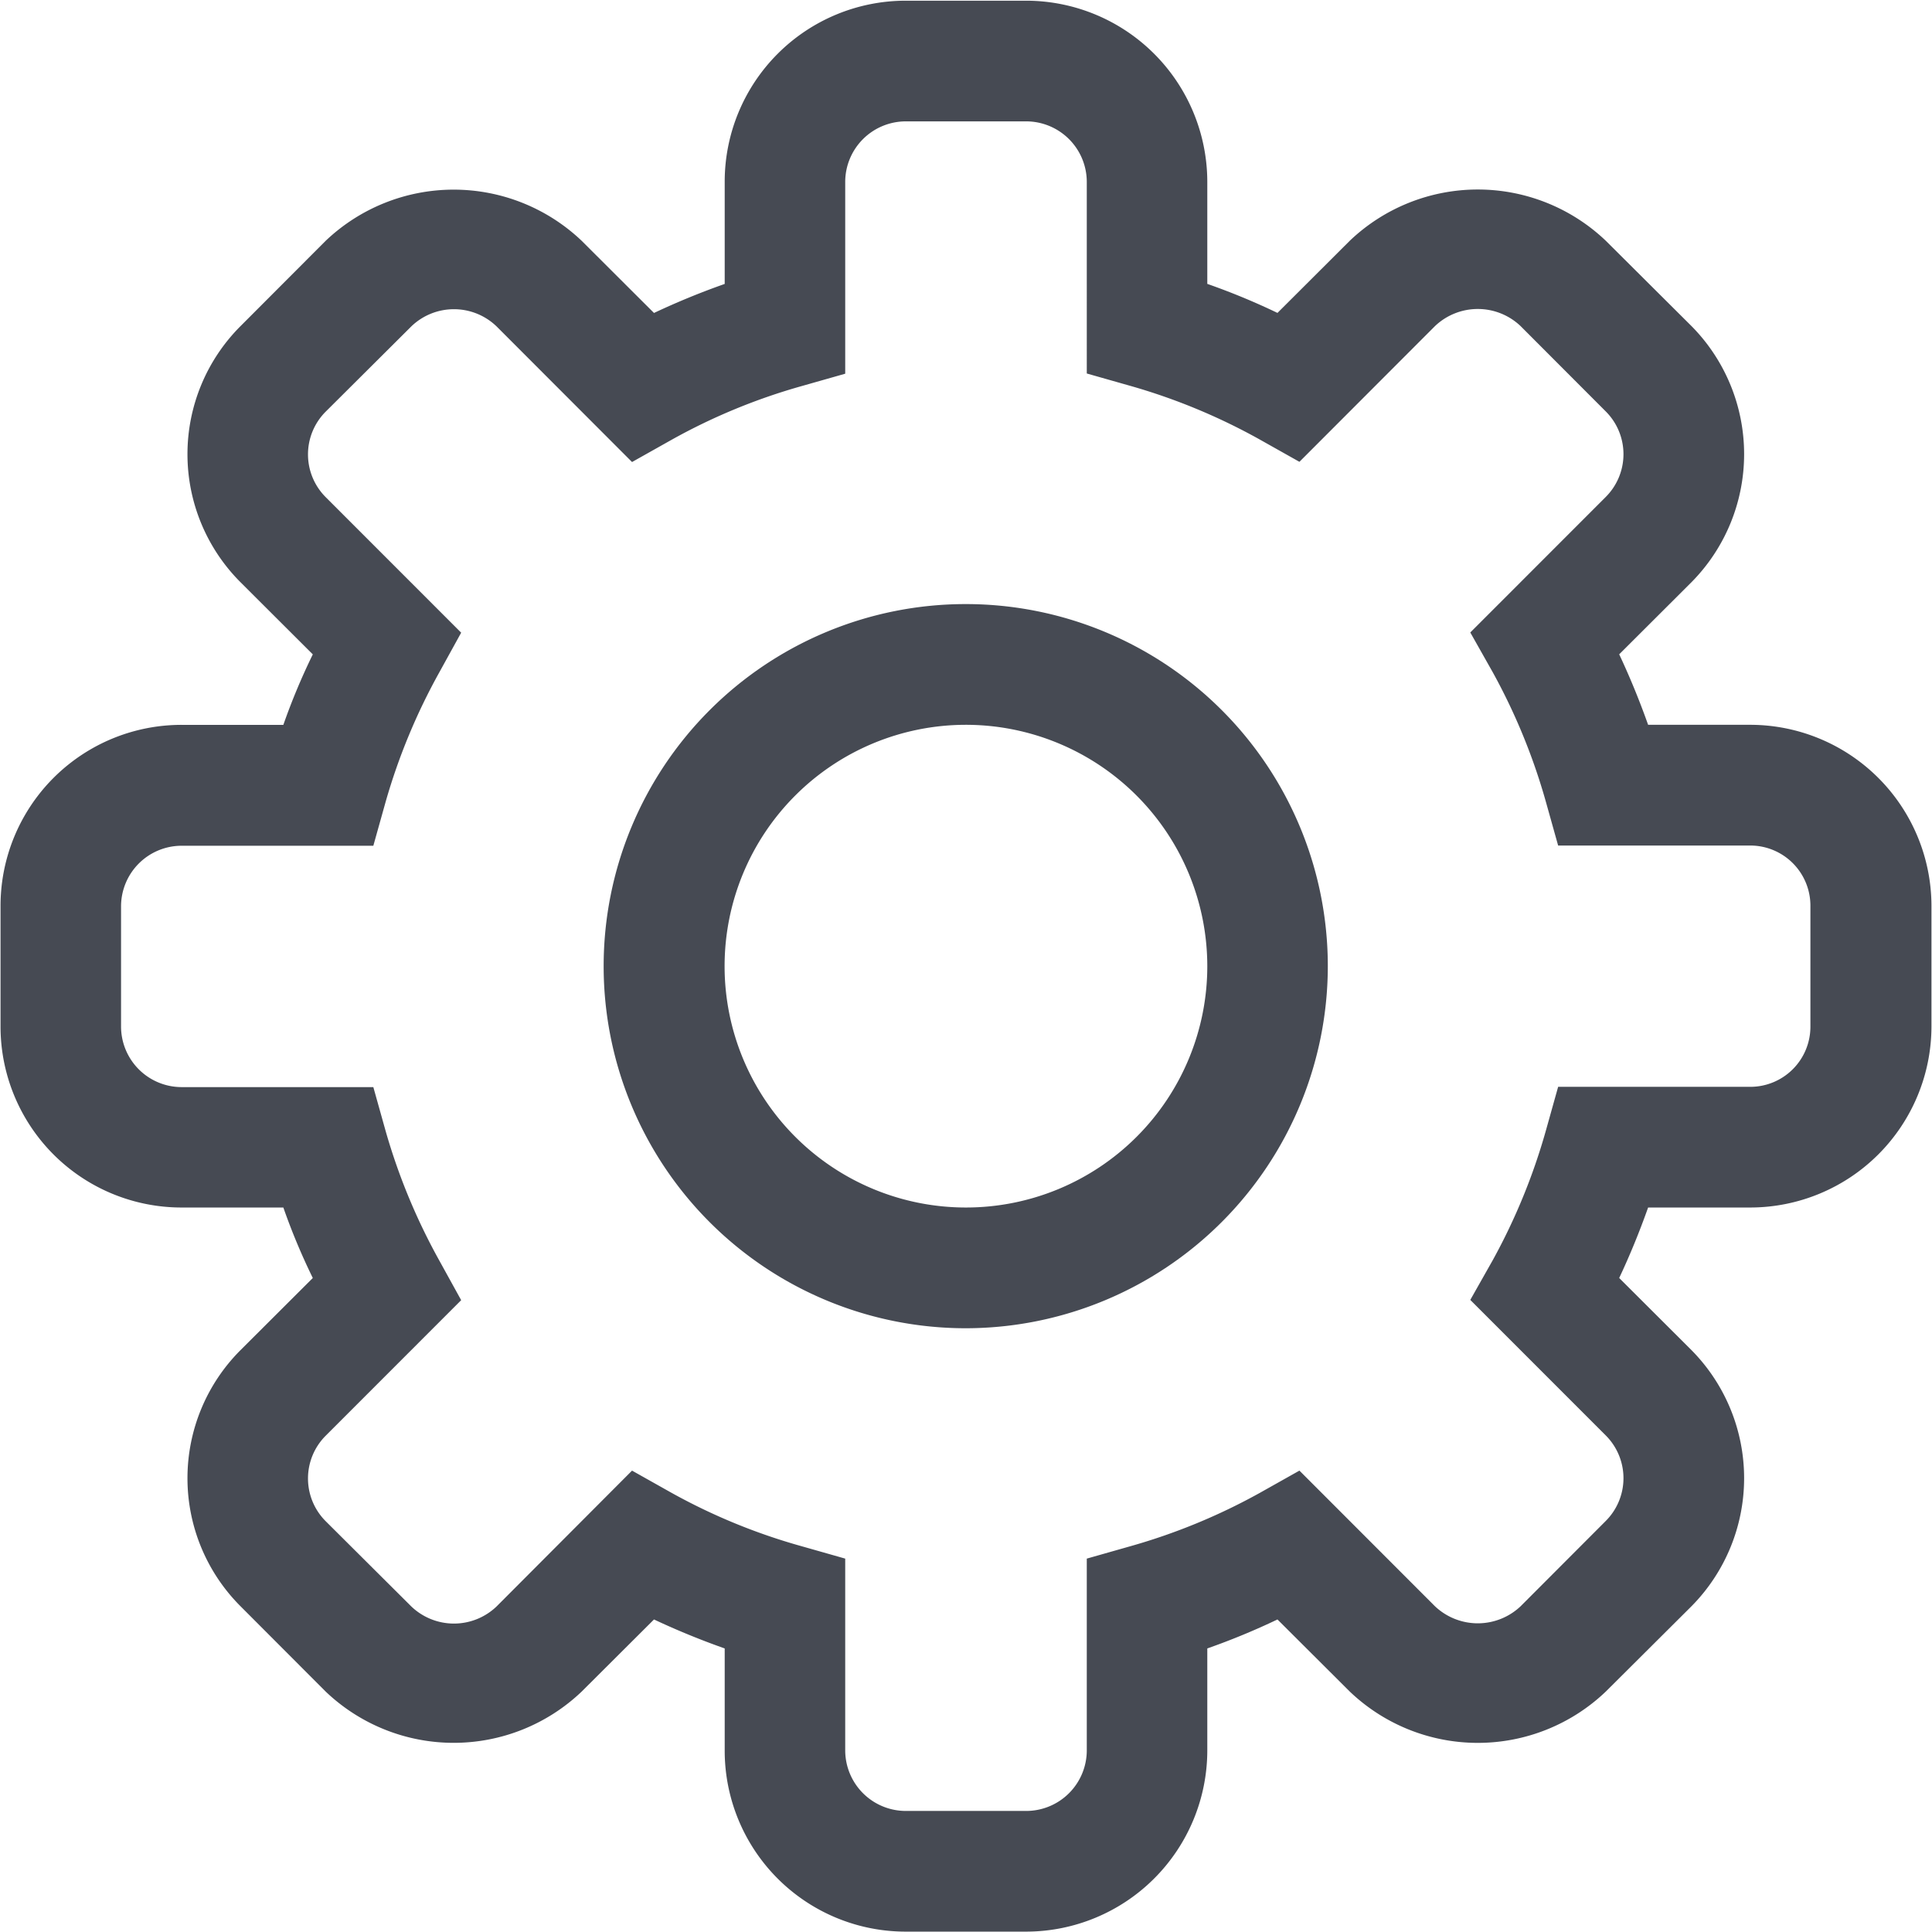 <svg xmlns="http://www.w3.org/2000/svg" width="36.07" height="36.063" viewBox="0 0 36.07 36.063">
  <defs>
    <style>
      .cls-1 {
        fill: #464a53;
        fill-rule: evenodd;
      }
    </style>
  </defs>
  <path class="cls-1" d="M3317.59,120.486a6.76,6.76,0,1,1,6.76-6.76A6.766,6.766,0,0,1,3317.59,120.486Zm0-11.266a4.506,4.506,0,1,0,4.51,4.506A4.509,4.509,0,0,0,3317.59,109.22Zm1.13,22.531h-2.25a3.379,3.379,0,0,1-3.38-3.379v-1.908q-0.675-.238-1.32-0.541l-1.35,1.346a3.462,3.462,0,0,1-4.78,0l-1.59-1.593a3.381,3.381,0,0,1,0-4.781l1.35-1.347a12,12,0,0,1-.55-1.316h-1.9a3.379,3.379,0,0,1-3.38-3.379V112.6a3.379,3.379,0,0,1,3.38-3.379h1.9a12.085,12.085,0,0,1,.55-1.316l-1.35-1.347a3.381,3.381,0,0,1,0-4.781l1.59-1.593a3.467,3.467,0,0,1,4.78,0l1.35,1.347a14.062,14.062,0,0,1,1.32-.542V99.081a3.38,3.38,0,0,1,3.38-3.38h2.25a3.386,3.386,0,0,1,3.38,3.38v1.907a12.862,12.862,0,0,1,1.31.542l1.35-1.347a3.463,3.463,0,0,1,4.78,0l1.6,1.593a3.4,3.4,0,0,1,0,4.781l-1.35,1.347c0.2,0.425.38,0.865,0.54,1.316h1.91a3.386,3.386,0,0,1,3.38,3.379v2.254a3.386,3.386,0,0,1-3.38,3.379h-1.91c-0.16.451-.34,0.892-0.54,1.316l1.35,1.347a3.4,3.4,0,0,1,0,4.781l-1.6,1.593a3.46,3.46,0,0,1-4.78,0l-1.35-1.346a13.088,13.088,0,0,1-1.31.541v1.908A3.386,3.386,0,0,1,3318.72,131.751Zm-7.36-8.607,0.74,0.416a11.188,11.188,0,0,0,2.42.994l0.82,0.233v3.585a1.132,1.132,0,0,0,1.13,1.126h2.25a1.132,1.132,0,0,0,1.13-1.126v-3.585l0.82-.233a11.317,11.317,0,0,0,2.41-.994l0.74-.416,2.53,2.532a1.163,1.163,0,0,0,1.6,0l1.59-1.593a1.129,1.129,0,0,0,0-1.595l-2.53-2.531,0.42-.743a11.437,11.437,0,0,0,.99-2.414l0.23-.821h3.59a1.123,1.123,0,0,0,1.12-1.126V112.6a1.123,1.123,0,0,0-1.12-1.126h-3.59l-0.23-.821a11.407,11.407,0,0,0-.99-2.413l-0.42-.744,2.53-2.531a1.129,1.129,0,0,0,0-1.595l-1.59-1.593a1.159,1.159,0,0,0-1.6,0l-2.53,2.533-0.74-.416a11.32,11.32,0,0,0-2.41-1l-0.82-.233V99.081a1.132,1.132,0,0,0-1.13-1.127h-2.25a1.132,1.132,0,0,0-1.13,1.127v3.584l-0.82.233a11.191,11.191,0,0,0-2.42,1l-0.74.416-2.53-2.533a1.147,1.147,0,0,0-1.59,0l-1.6,1.593a1.129,1.129,0,0,0,0,1.595l2.53,2.531-0.41.744a11.433,11.433,0,0,0-1,2.413l-0.23.821h-3.58a1.132,1.132,0,0,0-1.13,1.126v2.254a1.132,1.132,0,0,0,1.13,1.126h3.58l0.23,0.821a11.463,11.463,0,0,0,1,2.414l0.41,0.743-2.53,2.531a1.129,1.129,0,0,0,0,1.595l1.6,1.593a1.151,1.151,0,0,0,1.59,0Z" transform="translate(-3299.56 -95.688)"/>
</svg>
